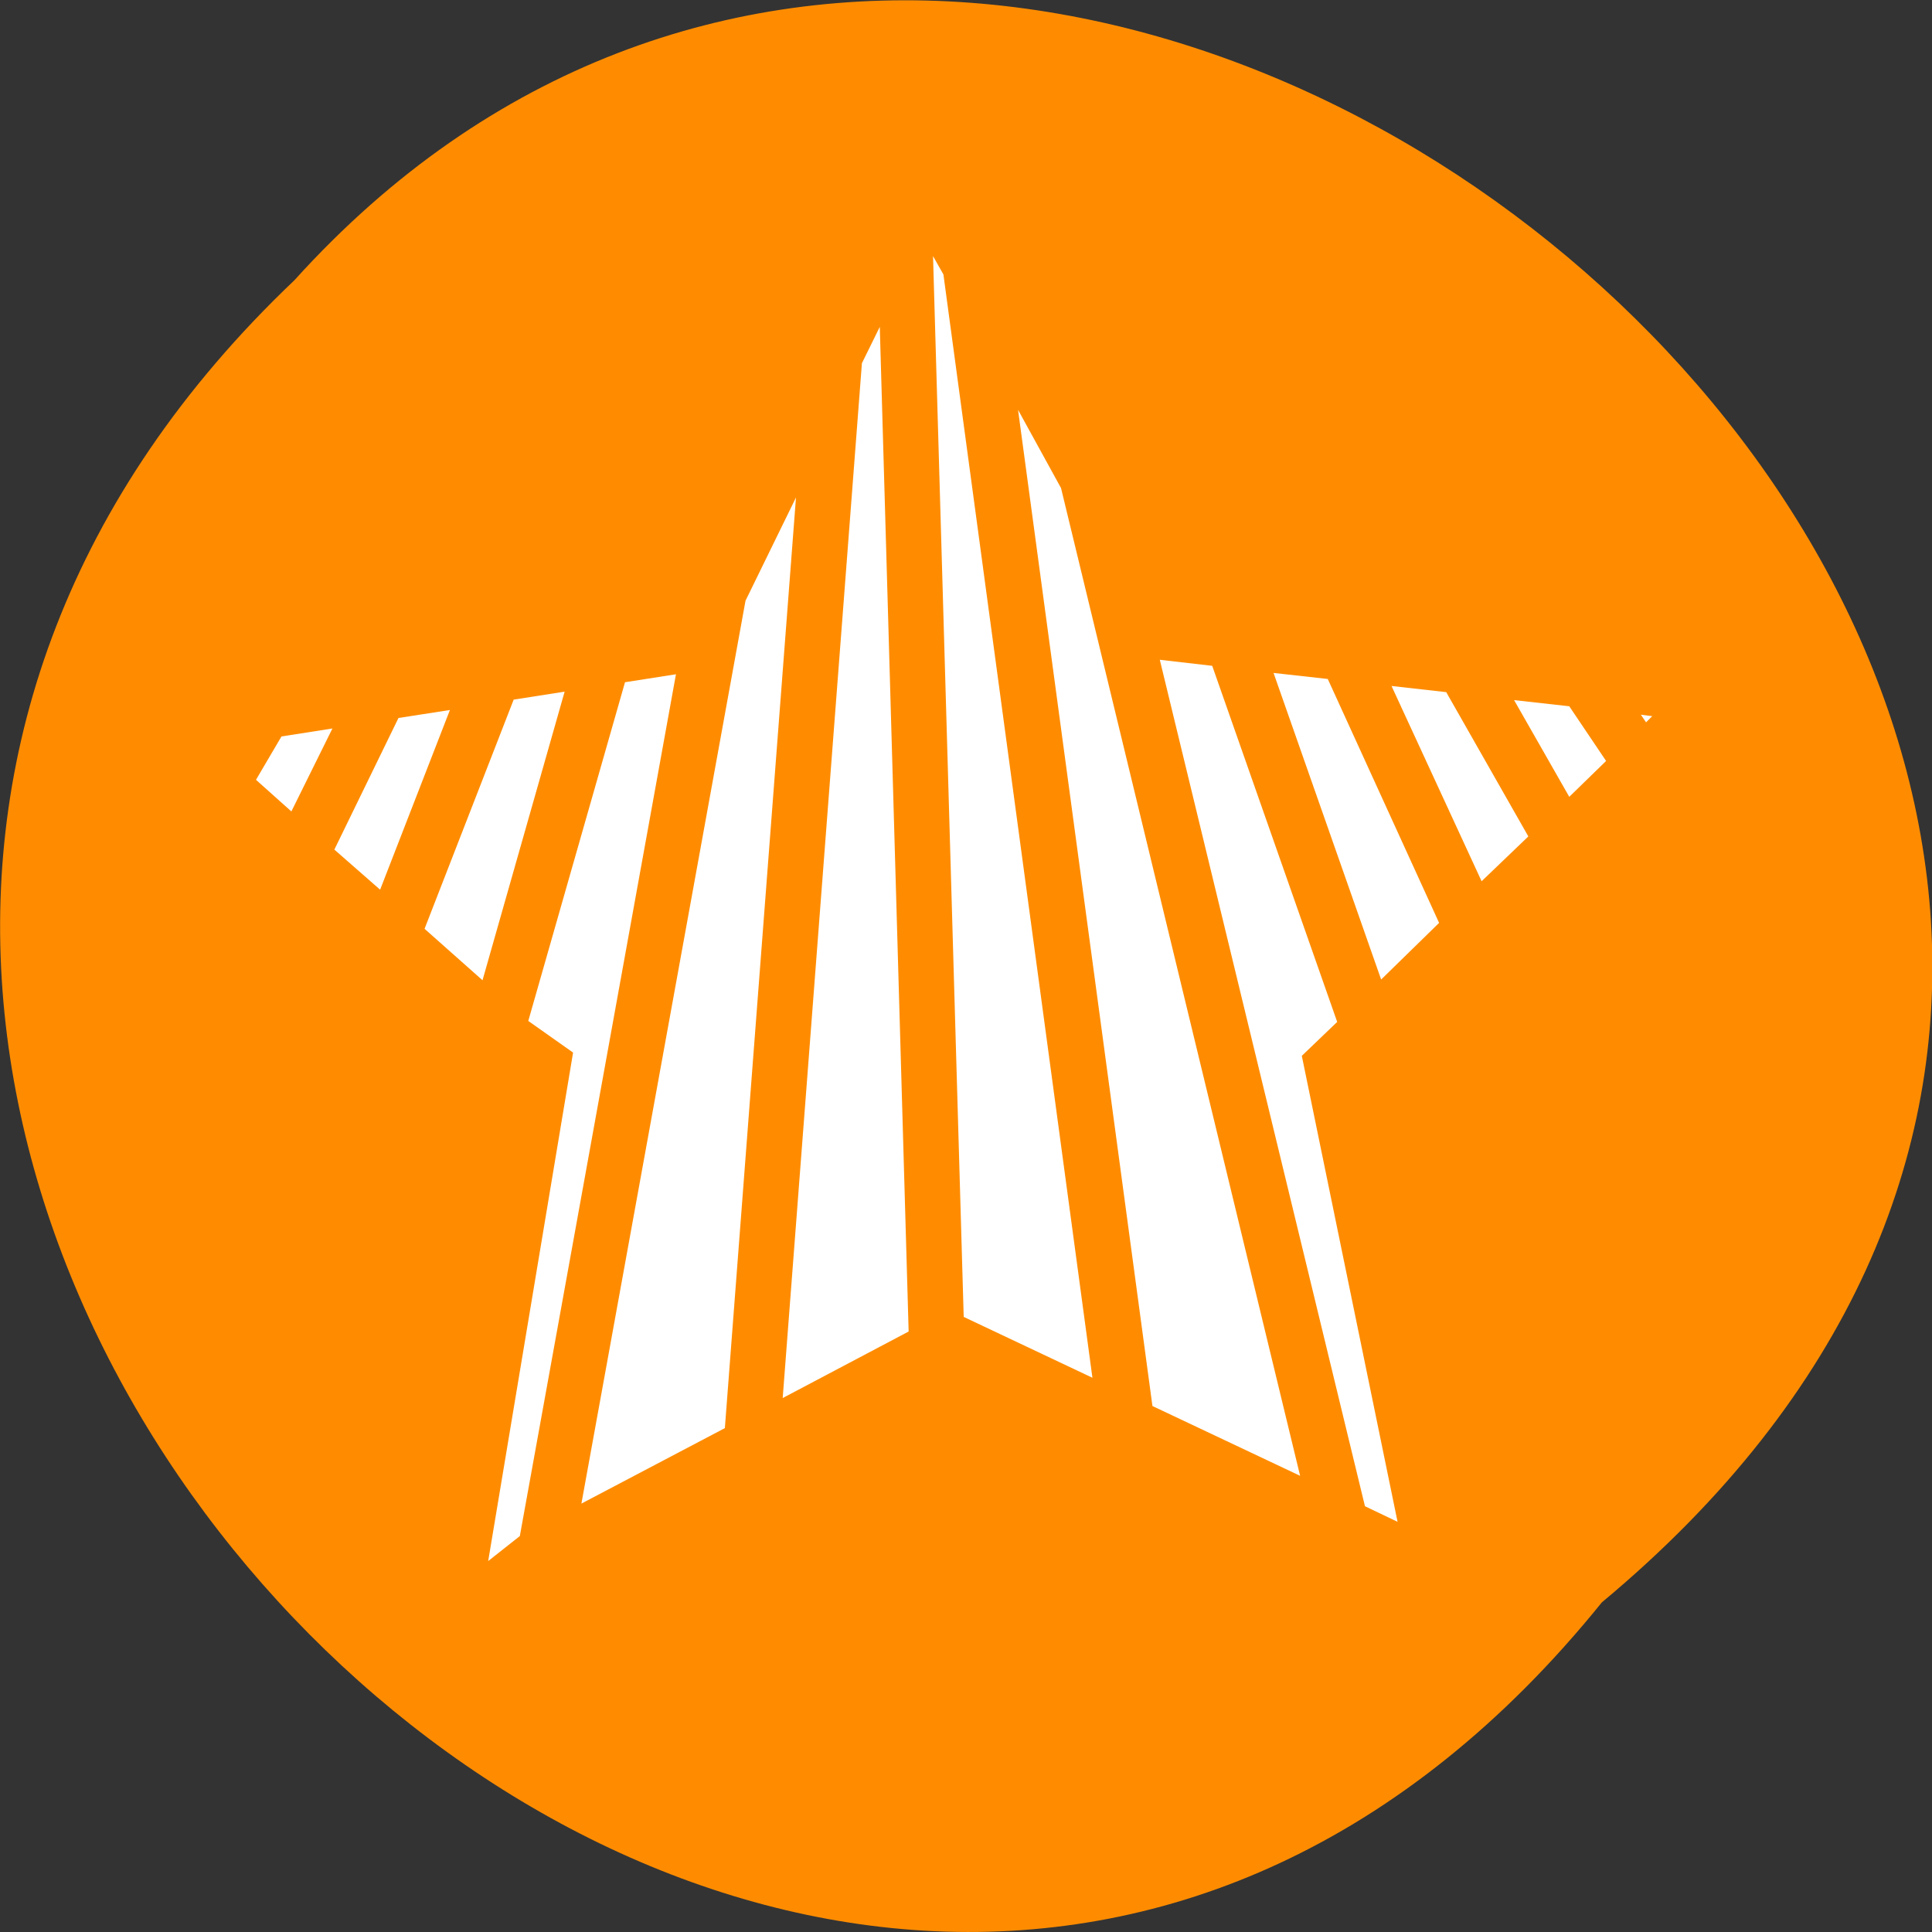 <svg xmlns="http://www.w3.org/2000/svg" viewBox="0 0 16 16"><rect x="0" y="0" width="16" height="16" fill="#333333" stroke="none"/><path d="m 13.266 13.27 c -6.555 8.117 -18.383 -3.766 -10.828 -10.949 c 6.504 -7.199 19.13 4.04 10.828 10.949" fill="#ff8c00"/><path d="m 7.727 2.121 l 0.254 8.785 l 1.066 0.504 l -1.234 -9.137 m -0.527 0.434 l -0.148 0.301 l -0.656 8.57 l 1.043 -0.551 m 0.906 -7.633 l 1.113 8.25 l 1.223 0.578 l -1.98 -8.18 m -2.195 0.078 l -0.418 0.855 l -1.359 7.477 l 1.188 -0.625 m 3.602 -6.363 l 1.699 7.01 l 0.27 0.129 l -0.793 -3.859 l 0.293 -0.281 l -1.035 -2.949 m 0.508 0.059 l 0.891 2.539 l 0.48 -0.469 l -0.922 -2.02 m -5.398 -0.039 l -0.422 0.066 l -0.801 2.805 l 0.371 0.262 l -0.703 4.211 l 0.262 -0.207 m 7.219 -7.04 l 0.746 1.617 l 0.387 -0.371 l -0.68 -1.195 m -7.301 -0.004 l -0.422 0.066 l -0.738 1.898 l 0.48 0.426 m 8.543 -2.32 l 0.457 0.801 l 0.305 -0.297 l -0.305 -0.453 m -9.27 0.031 l -0.426 0.066 l -0.531 1.09 l 0.379 0.332 m 10.441 -1.449 l 0.043 0.063 l 0.051 -0.051 m -10.93 0.102 l -0.422 0.066 l -0.211 0.359 l 0.293 0.262" fill="#fff"/></svg>